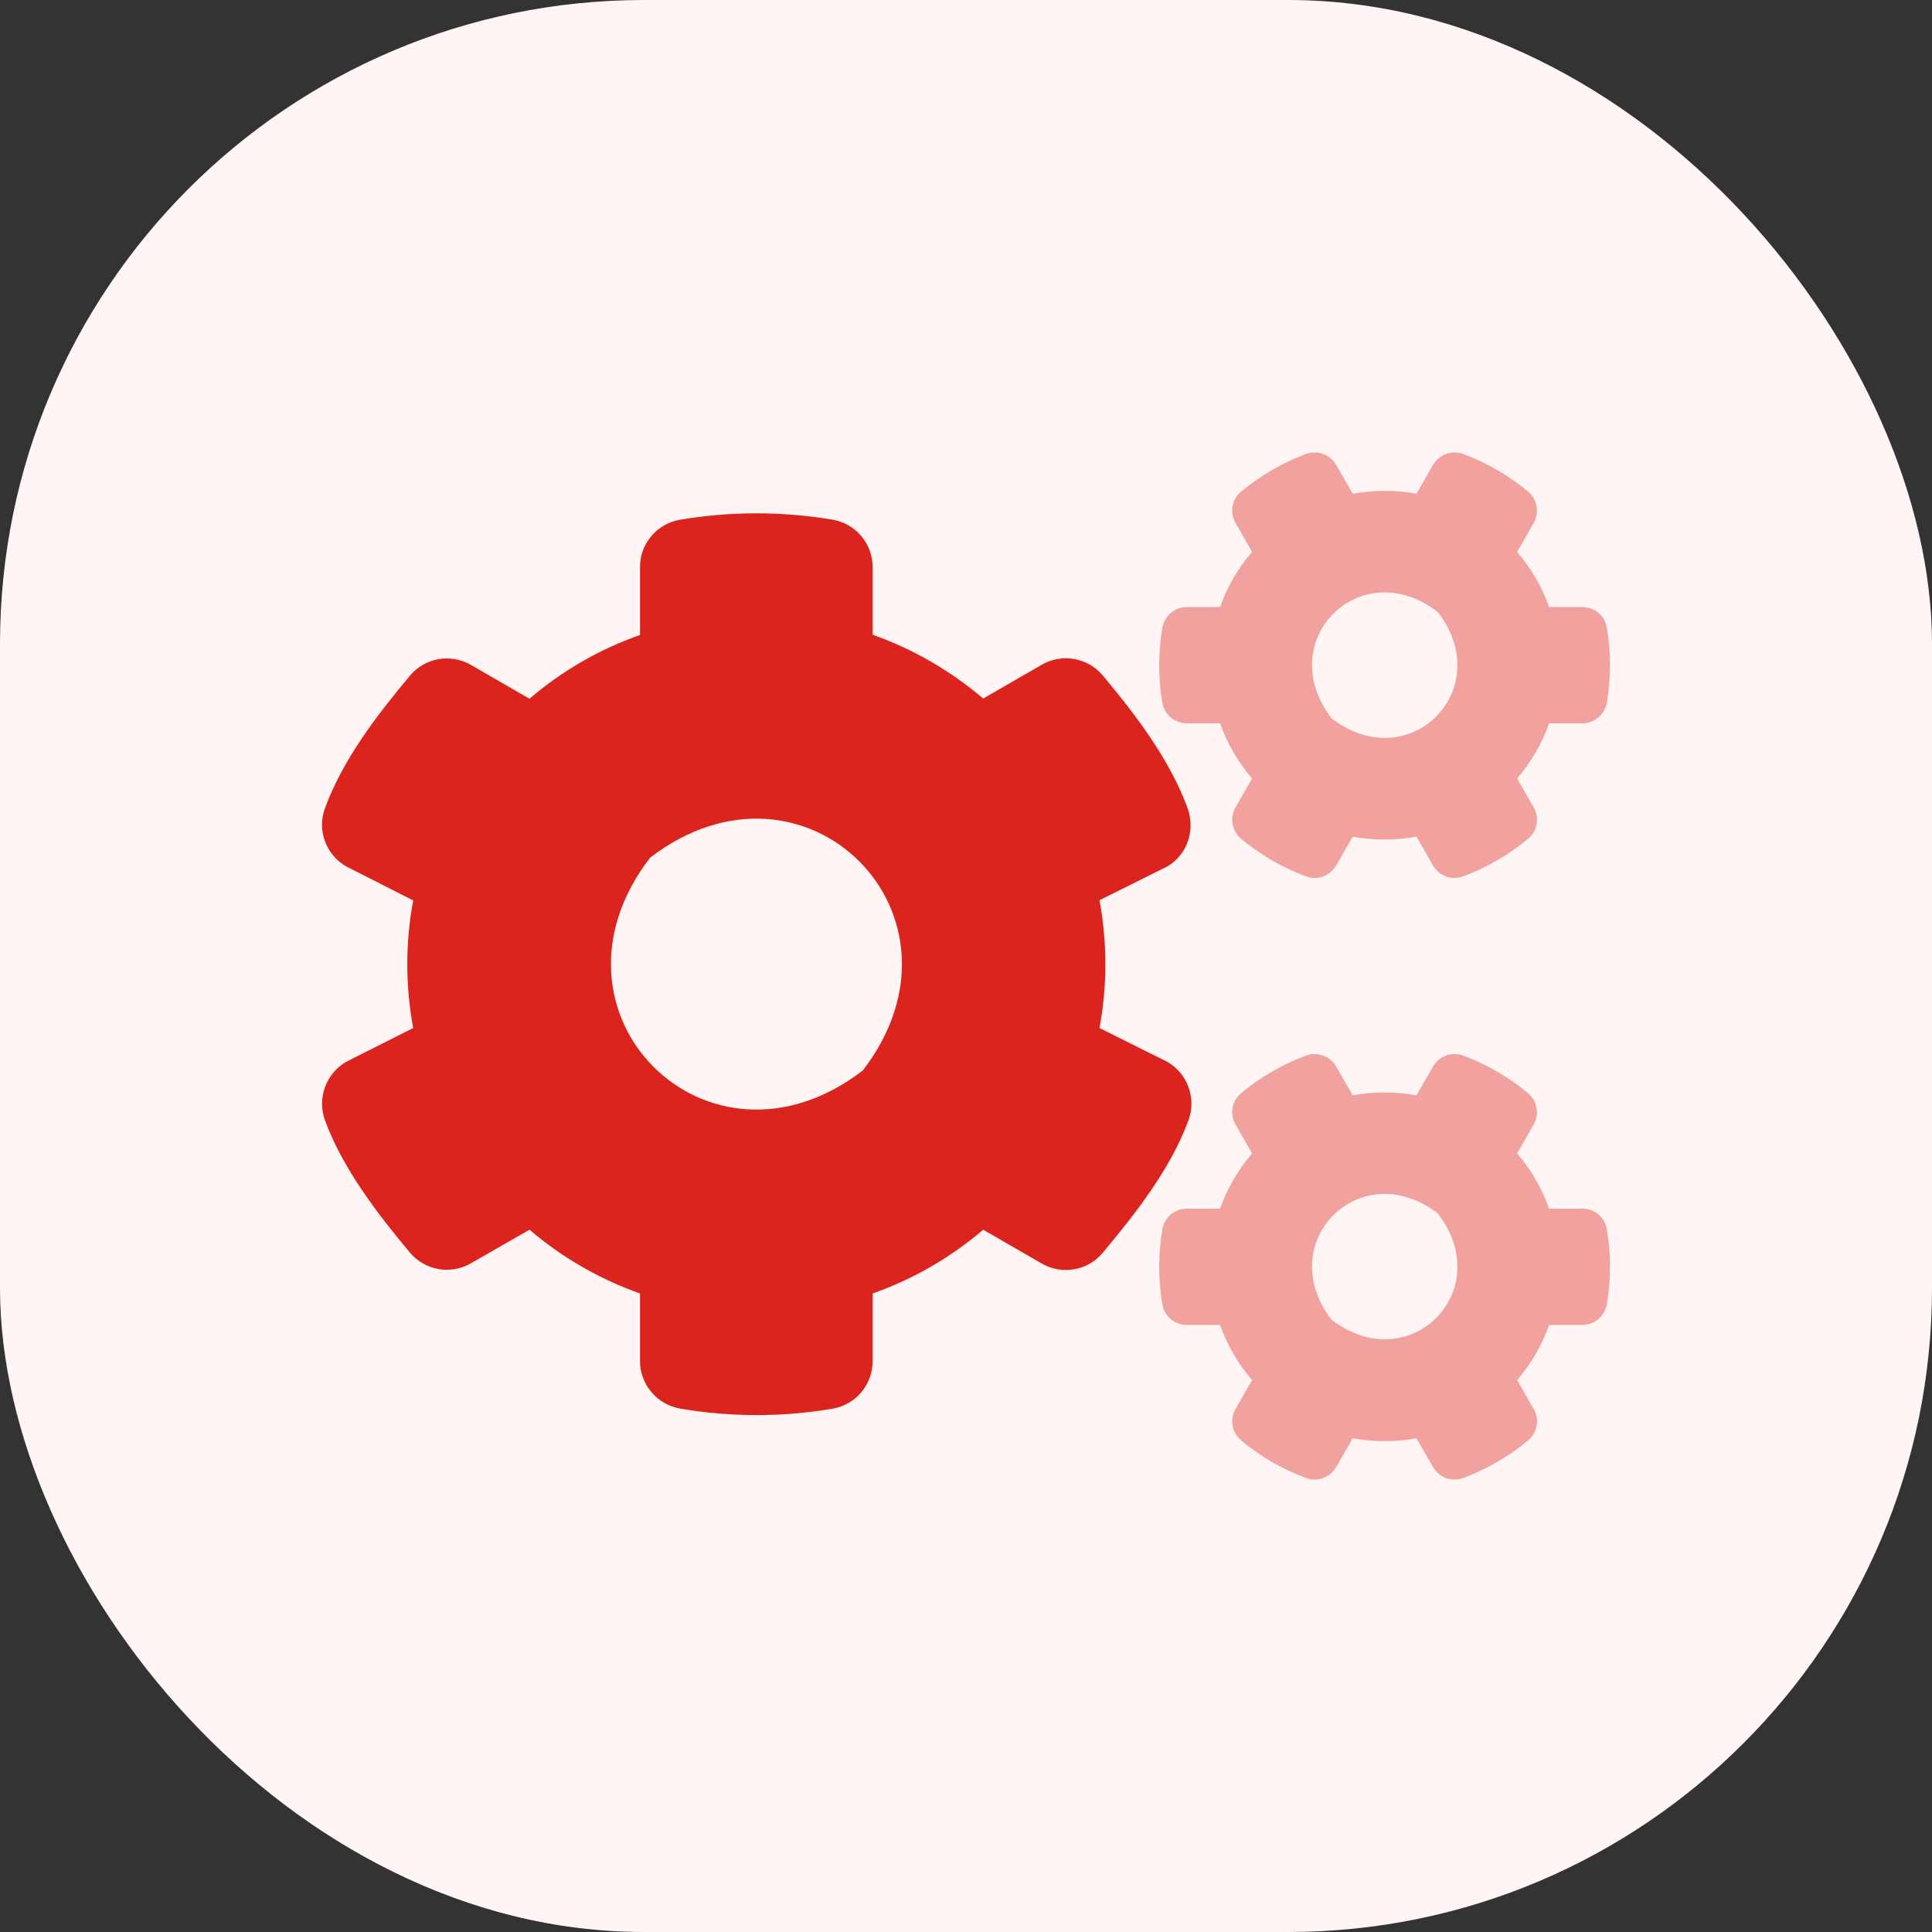 <svg width="30" height="30" viewBox="0 0 30 30" fill="none" xmlns="http://www.w3.org/2000/svg">
<rect x="0" y="0" width="30" height="30" fill="#333333" stroke="none"/>
<rect width="30" height="30" rx="10" fill="#FFF5F4"/>
<g clip-path="url(#clip0_30017_286159)">
<path opacity="0.4" d="M24.952 19.09C24.937 18.999 24.89 18.918 24.821 18.858C24.751 18.8 24.662 18.767 24.571 18.768H24.055C23.944 18.454 23.775 18.164 23.558 17.911L23.814 17.464C23.86 17.385 23.876 17.293 23.86 17.203C23.844 17.113 23.797 17.032 23.727 16.974C23.427 16.725 23.088 16.528 22.724 16.392C22.638 16.36 22.543 16.359 22.456 16.39C22.37 16.421 22.297 16.482 22.252 16.561L21.995 17.008C21.668 16.949 21.332 16.949 21.005 17.008L20.748 16.561C20.703 16.482 20.63 16.421 20.543 16.39C20.457 16.359 20.362 16.36 20.276 16.392C19.912 16.529 19.573 16.725 19.273 16.974C19.203 17.032 19.155 17.113 19.139 17.203C19.123 17.293 19.14 17.386 19.186 17.464L19.442 17.911C19.225 18.164 19.056 18.454 18.945 18.768H18.429C18.338 18.768 18.249 18.801 18.179 18.86C18.11 18.92 18.063 19.002 18.048 19.093C17.984 19.476 17.984 19.868 18.048 20.252C18.063 20.342 18.11 20.424 18.18 20.483C18.25 20.542 18.338 20.574 18.429 20.574H18.945C19.056 20.888 19.225 21.178 19.442 21.43L19.186 21.877C19.14 21.956 19.124 22.049 19.14 22.139C19.156 22.228 19.203 22.309 19.273 22.368C19.572 22.617 19.912 22.813 20.276 22.949C20.362 22.982 20.457 22.983 20.543 22.952C20.63 22.921 20.703 22.86 20.748 22.78L21.005 22.334C21.332 22.393 21.668 22.393 21.995 22.334L22.252 22.78C22.297 22.86 22.37 22.921 22.456 22.952C22.543 22.983 22.638 22.982 22.724 22.949C23.088 22.813 23.427 22.616 23.727 22.368C23.797 22.31 23.845 22.229 23.861 22.139C23.877 22.049 23.86 21.956 23.814 21.877L23.558 21.43C23.775 21.178 23.944 20.888 24.055 20.574H24.571C24.662 20.573 24.751 20.541 24.821 20.481C24.89 20.422 24.937 20.339 24.952 20.249C25.016 19.865 25.016 19.473 24.952 19.09ZM20.677 20.493C19.752 19.29 21.124 17.918 22.327 18.843C23.252 20.046 21.88 21.418 20.677 20.492V20.493ZM24.952 9.748C24.937 9.658 24.89 9.576 24.821 9.517C24.751 9.458 24.662 9.426 24.571 9.426H24.055C23.944 9.112 23.775 8.822 23.558 8.57L23.814 8.123C23.86 8.044 23.876 7.951 23.86 7.862C23.844 7.772 23.797 7.691 23.727 7.632C23.428 7.383 23.089 7.187 22.724 7.051C22.638 7.018 22.543 7.017 22.457 7.048C22.37 7.079 22.297 7.14 22.252 7.219L21.995 7.666C21.668 7.607 21.332 7.607 21.005 7.666L20.748 7.219C20.703 7.14 20.63 7.079 20.543 7.048C20.457 7.017 20.362 7.018 20.276 7.05C19.912 7.187 19.573 7.384 19.273 7.632C19.203 7.69 19.155 7.771 19.139 7.861C19.123 7.951 19.14 8.044 19.186 8.122L19.442 8.569C19.225 8.822 19.056 9.112 18.945 9.426H18.429C18.338 9.426 18.249 9.459 18.179 9.519C18.11 9.578 18.063 9.66 18.048 9.751C17.984 10.135 17.984 10.526 18.048 10.91C18.063 11 18.11 11.082 18.18 11.141C18.25 11.2 18.338 11.232 18.429 11.232H18.945C19.056 11.546 19.225 11.836 19.442 12.088L19.186 12.535C19.14 12.614 19.124 12.707 19.14 12.797C19.156 12.886 19.203 12.968 19.273 13.026C19.572 13.275 19.912 13.472 20.276 13.607C20.362 13.64 20.457 13.641 20.543 13.61C20.63 13.579 20.703 13.518 20.748 13.439L21.005 12.992C21.332 13.051 21.668 13.051 21.995 12.992L22.252 13.439C22.297 13.518 22.37 13.579 22.456 13.61C22.543 13.641 22.638 13.64 22.724 13.607C23.088 13.471 23.427 13.274 23.727 13.026C23.797 12.968 23.845 12.887 23.861 12.797C23.877 12.707 23.86 12.614 23.814 12.535L23.558 12.088C23.775 11.836 23.944 11.546 24.055 11.232H24.571C24.662 11.232 24.751 11.199 24.821 11.139C24.89 11.08 24.937 10.998 24.952 10.907C25.016 10.523 25.016 10.132 24.952 9.748V9.748ZM20.677 11.154C19.752 9.951 21.124 8.576 22.327 9.504C23.252 10.707 21.88 12.079 20.677 11.154V11.154Z" fill="#DC241F"/>
<path d="M18.126 16.488L17.073 15.963C17.195 15.307 17.195 14.635 17.073 13.979L18.126 13.454C18.442 13.269 18.564 12.885 18.439 12.544C18.161 11.788 17.63 11.094 17.123 10.488C17.01 10.353 16.853 10.263 16.68 10.233C16.507 10.202 16.328 10.234 16.176 10.322L15.267 10.847C14.761 10.415 14.179 10.079 13.551 9.856V8.806C13.55 8.629 13.488 8.458 13.373 8.323C13.259 8.188 13.1 8.098 12.926 8.069C12.14 7.937 11.337 7.938 10.551 8.072C10.379 8.103 10.223 8.193 10.111 8.328C9.999 8.462 9.937 8.631 9.938 8.806V9.86C9.309 10.081 8.728 10.416 8.222 10.85L7.313 10.325C7.16 10.237 6.982 10.205 6.809 10.235C6.636 10.266 6.479 10.356 6.366 10.491C5.859 11.097 5.325 11.791 5.047 12.547C4.985 12.713 4.984 12.894 5.045 13.06C5.105 13.226 5.222 13.366 5.375 13.453L6.416 13.982C6.294 14.636 6.294 15.308 6.416 15.963L5.375 16.488C5.222 16.577 5.106 16.717 5.046 16.883C4.986 17.049 4.986 17.232 5.047 17.398C5.325 18.151 5.859 18.845 6.366 19.451C6.479 19.585 6.636 19.676 6.809 19.706C6.982 19.736 7.16 19.705 7.313 19.616L8.222 19.095C8.728 19.527 9.31 19.863 9.938 20.085V21.135C9.938 21.312 10.001 21.483 10.116 21.618C10.23 21.753 10.389 21.843 10.563 21.873C11.348 22.007 12.15 22.007 12.935 21.873C13.108 21.842 13.264 21.751 13.377 21.616C13.489 21.481 13.551 21.311 13.551 21.135V20.085C14.179 19.864 14.761 19.528 15.267 19.095L16.176 19.62C16.328 19.708 16.506 19.74 16.68 19.709C16.853 19.679 17.01 19.589 17.123 19.454C17.629 18.848 18.176 18.154 18.454 17.398C18.516 17.232 18.516 17.049 18.456 16.883C18.396 16.716 18.279 16.577 18.126 16.488ZM13.398 16.622C10.991 18.473 8.244 15.726 10.094 13.319C12.501 11.469 15.248 14.216 13.398 16.622H13.398Z" fill="#DC241F"/>
</g>
<defs>
<clipPath id="clip0_30017_286159">
<rect width="20" height="20" fill="white" transform="translate(5 5)"/>
</clipPath>
</defs>
</svg>
